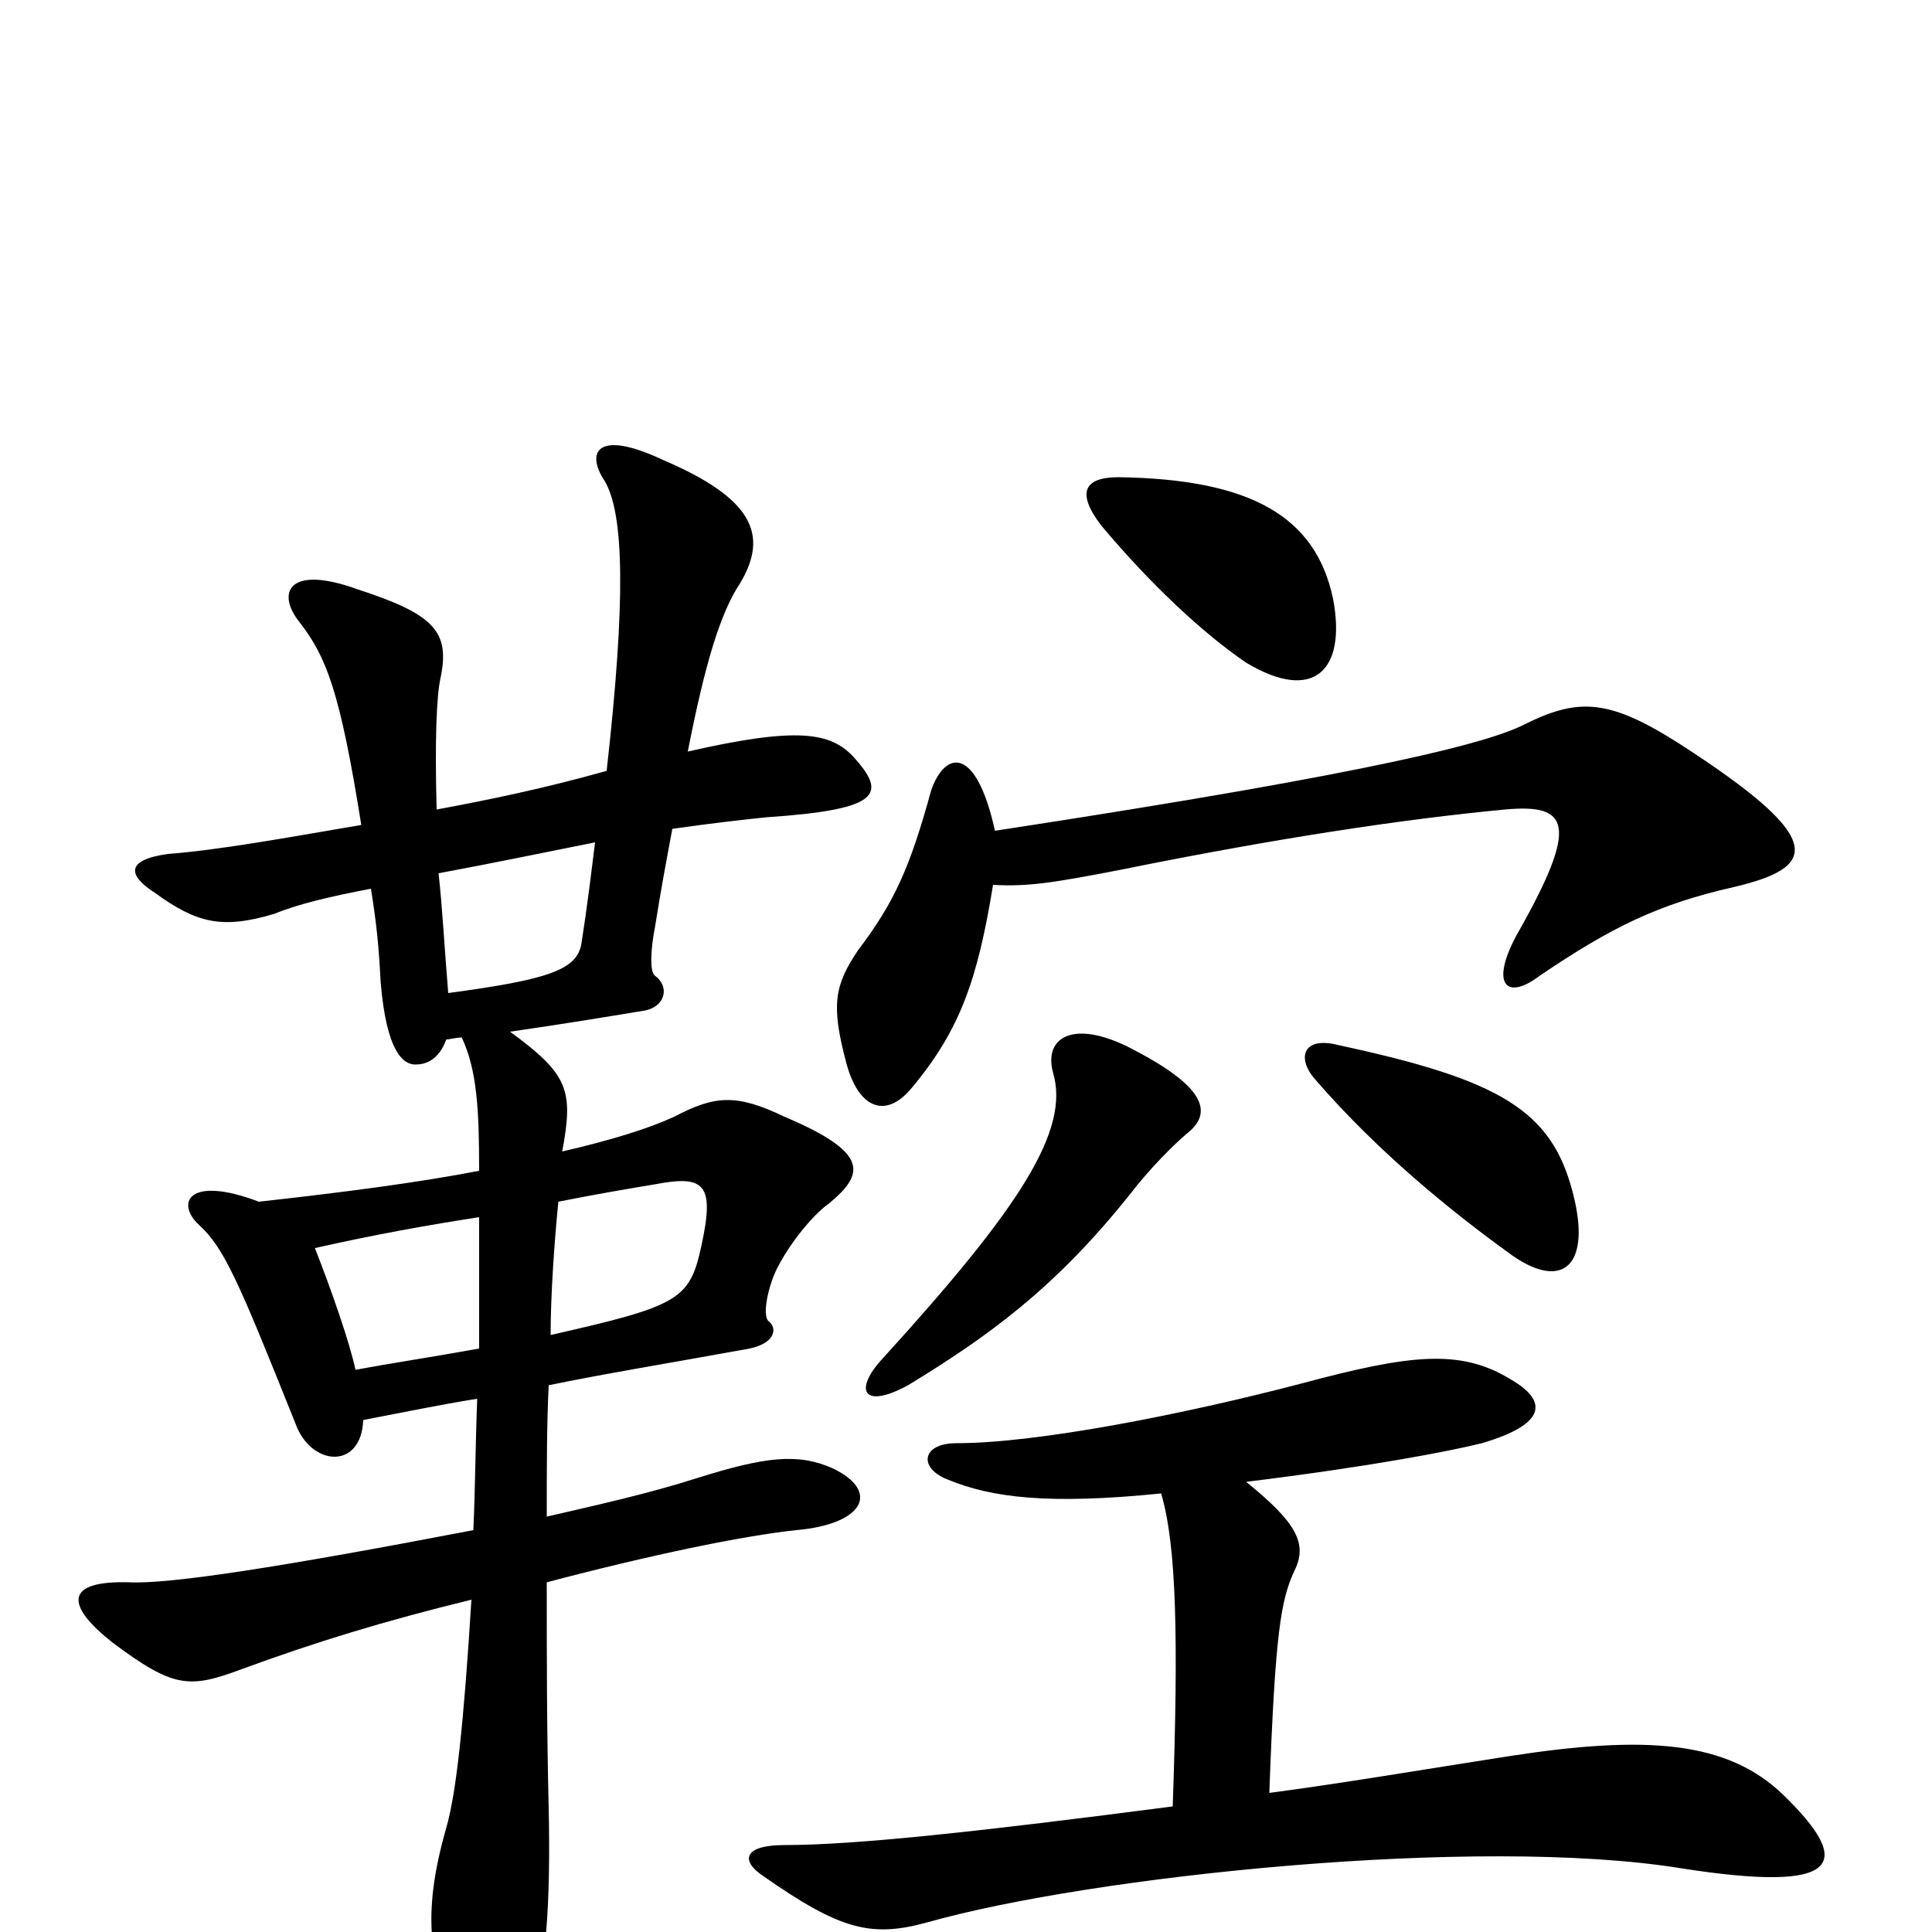 <svg xmlns="http://www.w3.org/2000/svg" viewBox="0 -1000 1000 1000">
	<path fill="#000000" d="M690 -690C681 -733 647 -752 579 -753C561 -753 557 -745 570 -728C596 -697 623 -672 645 -657C680 -636 697 -653 690 -690ZM614 -413C627 -423 626 -436 588 -456C557 -473 540 -464 545 -445C554 -415 528 -375 457 -297C442 -281 446 -270 470 -283C511 -308 546 -333 585 -382C595 -395 607 -407 614 -413ZM814 -383C803 -425 777 -441 693 -459C674 -464 671 -452 681 -441C713 -404 751 -373 783 -350C809 -332 824 -345 814 -383ZM601 -227C609 -200 610 -152 607 -65C507 -52 443 -45 406 -45C385 -45 383 -37 395 -29C435 -1 451 3 480 -5C565 -29 765 -50 870 -33C953 -20 960 -35 923 -71C894 -99 852 -102 781 -91C736 -84 695 -77 657 -72C660 -155 663 -172 670 -187C677 -201 671 -212 645 -233C710 -241 751 -249 767 -253C801 -263 801 -275 782 -286C756 -302 730 -299 674 -284C613 -268 537 -253 495 -253C477 -253 475 -240 491 -234C513 -225 542 -221 601 -227ZM515 -570C505 -615 489 -611 482 -591C471 -551 463 -533 444 -508C432 -490 430 -480 438 -450C444 -427 458 -420 472 -437C497 -467 506 -493 514 -542C532 -541 545 -543 581 -550C660 -566 726 -576 779 -581C812 -584 818 -574 785 -516C771 -490 780 -482 797 -495C834 -520 858 -532 898 -541C940 -551 945 -565 877 -610C835 -638 819 -640 789 -625C771 -616 718 -601 515 -570ZM308 -564C306 -548 304 -531 301 -512C299 -498 284 -493 232 -486C230 -510 229 -530 227 -548C254 -553 283 -559 308 -564ZM247 -276C246 -250 246 -229 245 -208C146 -189 88 -180 67 -181C33 -182 34 -169 58 -150C90 -126 98 -126 125 -136C163 -150 199 -161 244 -172C240 -107 236 -71 231 -54C219 -12 222 12 233 40C245 69 266 64 273 46C283 25 285 -17 284 -64C283 -105 283 -144 283 -181C336 -195 384 -205 412 -208C447 -211 456 -228 431 -240C413 -248 396 -246 361 -235C336 -227 309 -221 283 -215C283 -240 283 -263 284 -283C313 -289 344 -294 388 -302C402 -305 402 -313 398 -316C394 -319 398 -336 403 -345C411 -360 423 -373 429 -377C447 -392 451 -403 406 -422C381 -434 370 -433 349 -422C336 -416 317 -410 291 -404C297 -436 294 -444 264 -466C292 -470 322 -475 334 -477C344 -479 347 -489 339 -495C336 -497 337 -510 339 -520C342 -539 345 -555 348 -571C369 -574 387 -576 397 -577C456 -581 459 -589 442 -608C430 -621 413 -624 356 -611C365 -657 373 -683 383 -698C398 -723 390 -742 343 -762C309 -778 303 -766 313 -751C323 -734 324 -690 314 -601C282 -592 253 -586 226 -581C225 -618 226 -640 228 -649C233 -673 225 -682 185 -695C149 -708 143 -693 155 -678C169 -660 176 -642 187 -573C146 -566 113 -560 87 -558C65 -555 66 -547 80 -538C102 -522 115 -519 142 -527C154 -532 171 -536 192 -540C195 -521 196 -511 197 -492C200 -455 209 -449 215 -449C220 -449 227 -451 231 -462C233 -462 236 -463 239 -463C247 -446 248 -425 248 -394C217 -388 179 -383 134 -378C97 -392 91 -377 103 -366C116 -354 123 -338 153 -263C161 -241 187 -239 188 -265C209 -269 228 -273 247 -276ZM248 -302C226 -298 200 -294 184 -291C181 -305 172 -331 163 -354C194 -361 222 -366 248 -370C248 -346 248 -324 248 -302ZM289 -378C309 -382 327 -385 339 -387C365 -392 370 -387 363 -355C357 -327 351 -324 285 -309C285 -330 287 -358 289 -378Z"/>
</svg>